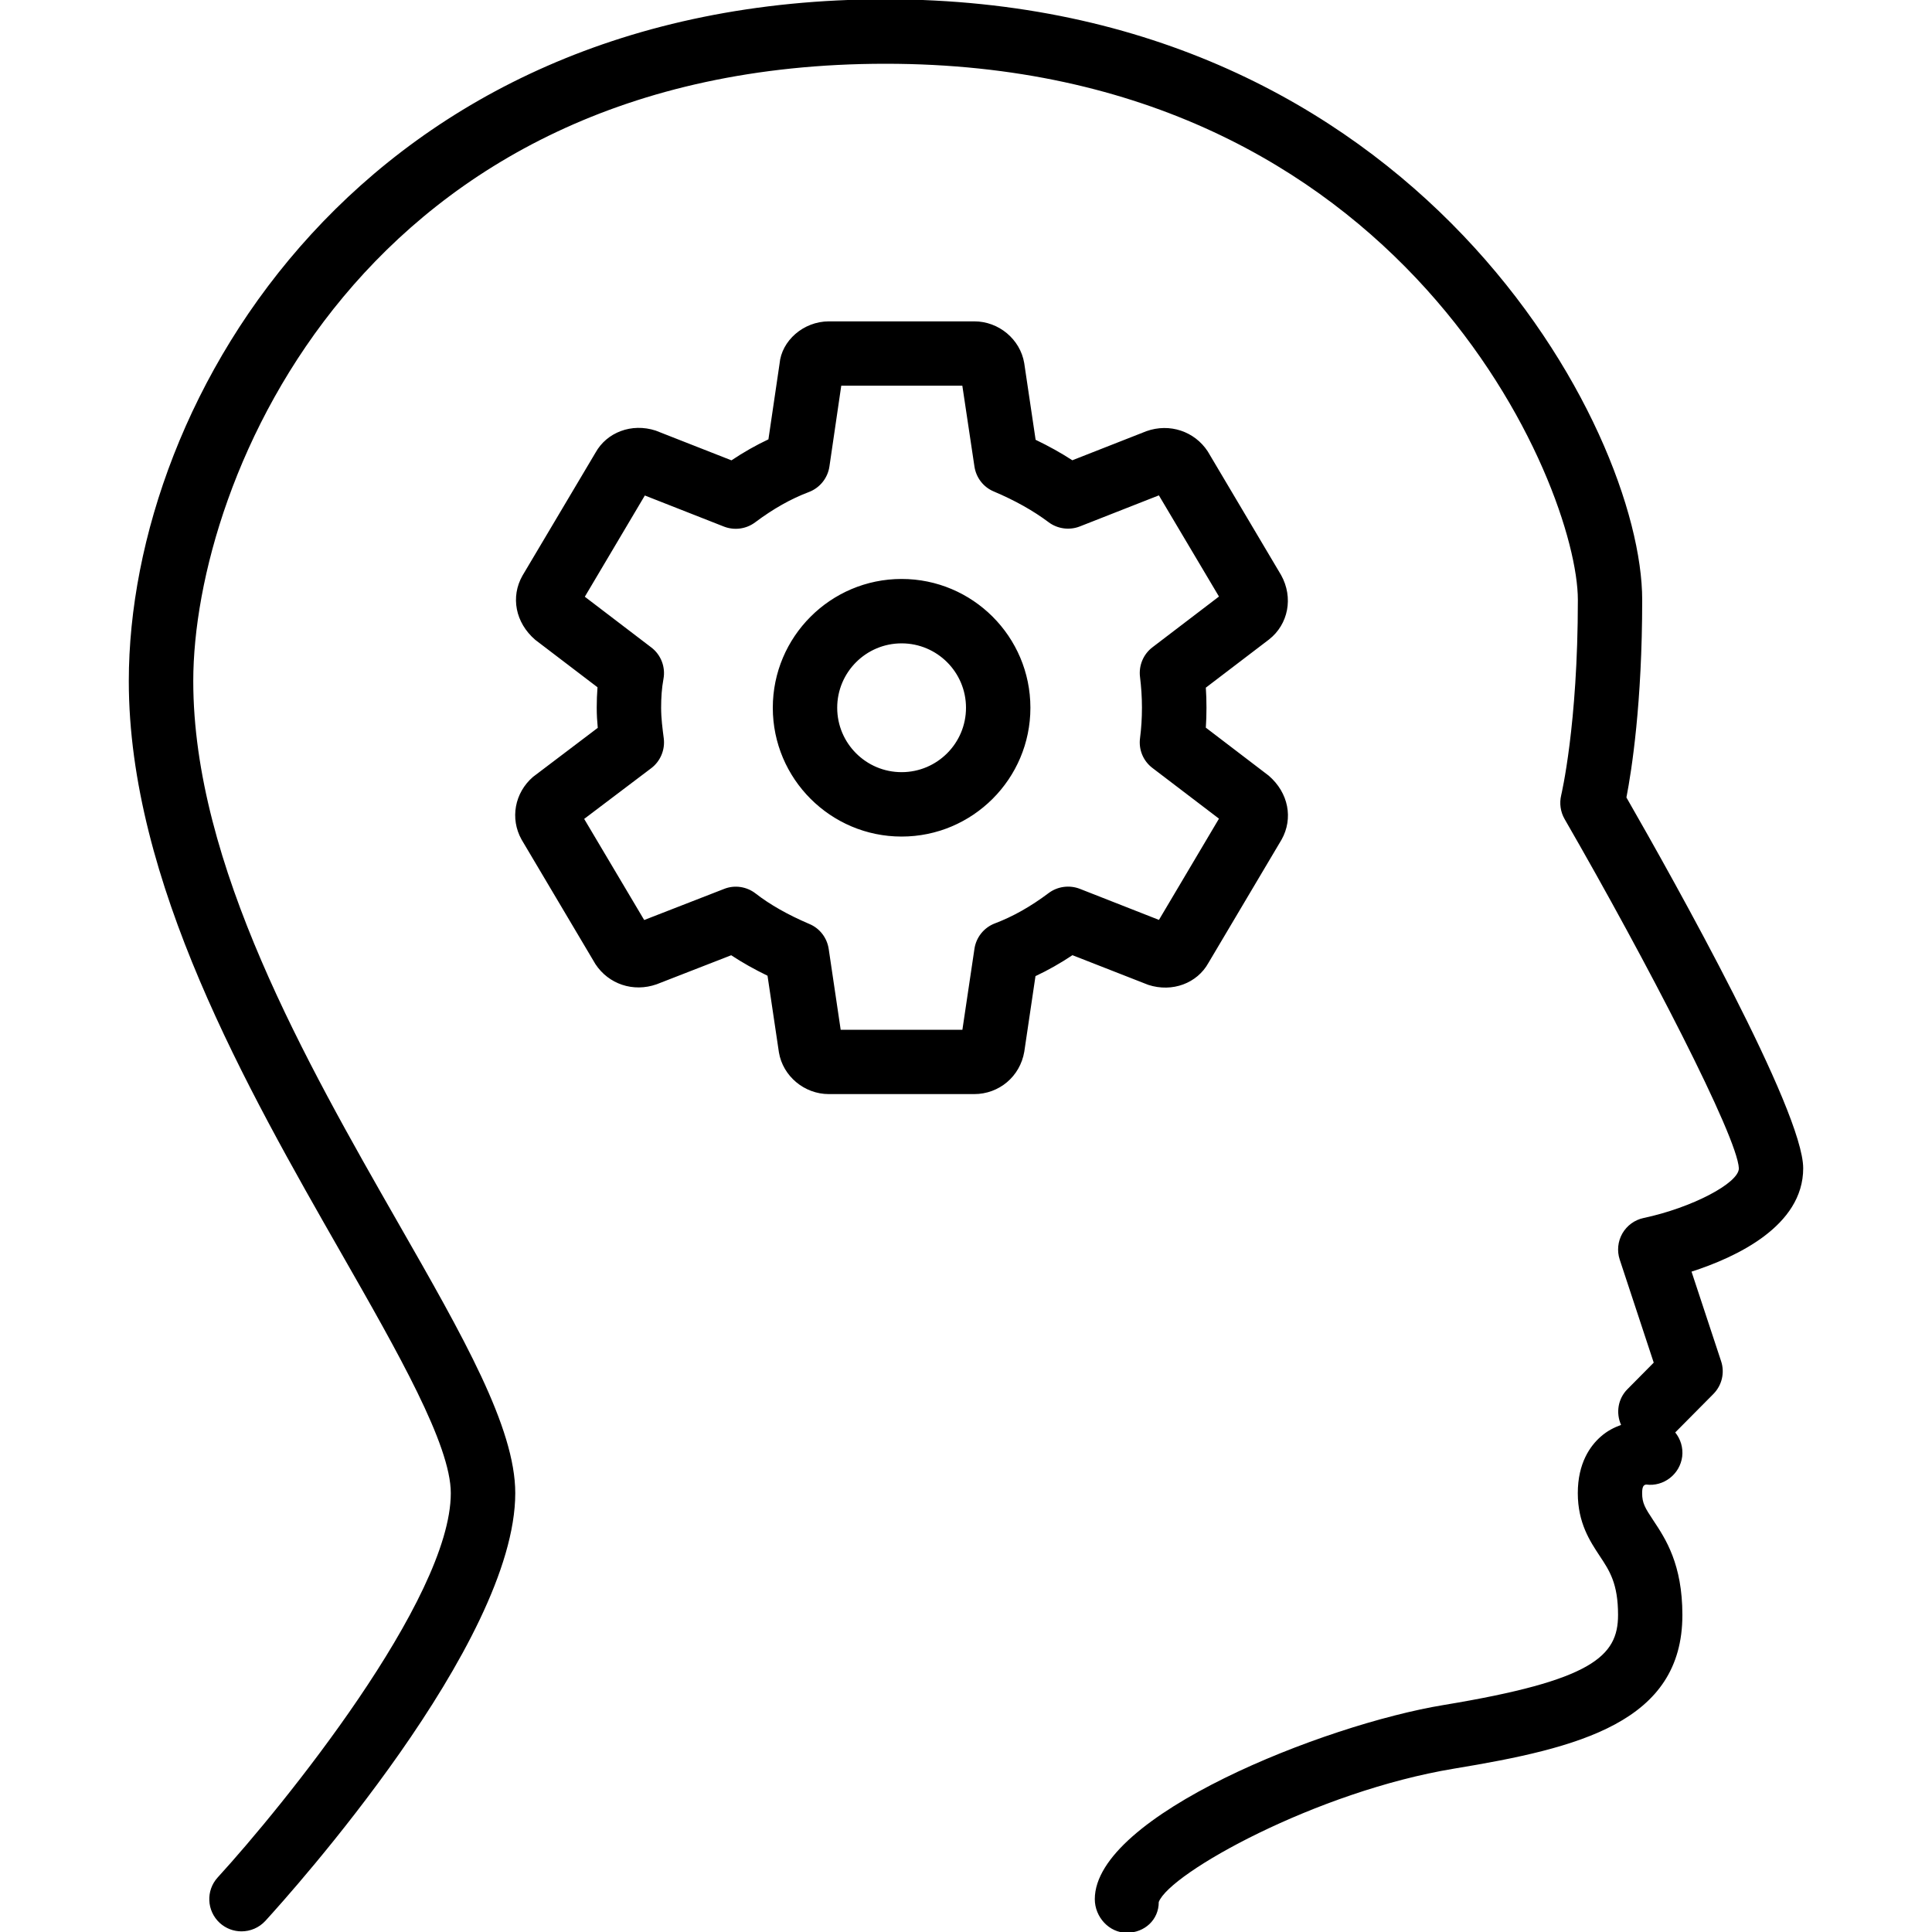 <?xml version="1.0" encoding="iso-8859-1"?>
<!-- Generator: Adobe Illustrator 19.0.0, SVG Export Plug-In . SVG Version: 6.00 Build 0)  -->
<svg version="1.1" id="Layer_1" xmlns="http://www.w3.org/2000/svg" xmlns:xlink="http://www.w3.org/1999/xlink" x="0px" y="0px"
	 viewBox="0 0 30 30" style="enable-background:new 0 0 30 30;" xml:space="preserve">
<g>
	<g>
		<path d="M14,8.99c-1.103,0-2,0.897-2,2c0,1.103,0.897,2,2,2c1.103,0,2-0.897,2-2C16,9.886,15.103,8.99,14,8.99z M14,11.99
			c-0.552,0-1-0.448-1-1s0.448-1,1-1s1,0.448,1,1S14.552,11.99,14,11.99z M18.765,14.951l1.136-1.915
			c0.182-0.326,0.109-0.725-0.201-0.992l-0.976-0.745c0.007-0.101,0.01-0.205,0.01-0.31c0-0.107-0.003-0.209-0.01-0.311l0.981-0.748
			c0.3-0.235,0.382-0.651,0.188-1l-1.14-1.922c-0.205-0.311-0.591-0.441-0.951-0.313l-1.151,0.452
			c-0.175-0.114-0.366-0.22-0.57-0.318l-0.177-1.191c-0.062-0.37-0.395-0.648-0.775-0.648h-2.257c-0.398,0-0.736,0.302-0.767,0.657
			l-0.173,1.175c-0.193,0.091-0.384,0.199-0.574,0.326l-1.177-0.462C9.808,6.565,9.422,6.713,9.247,7.029L8.112,8.94
			C7.928,9.266,8,9.667,8.311,9.935l0.967,0.737c-0.008,0.103-0.012,0.209-0.012,0.317c0,0.107,0.006,0.21,0.016,0.313l-1.006,0.762
			c-0.285,0.247-0.359,0.647-0.177,0.973c0.002,0.004,0.004,0.008,0.007,0.012l1.14,1.922c0.204,0.31,0.586,0.441,0.95,0.313
			l1.158-0.451c0.171,0.113,0.358,0.218,0.564,0.318l0.177,1.19c0.062,0.37,0.395,0.648,0.775,0.648h2.257
			c0.386,0,0.712-0.272,0.778-0.658l0.174-1.174c0.194-0.091,0.385-0.199,0.574-0.325l1.178,0.461
			C18.204,15.414,18.59,15.268,18.765,14.951z M16.284,13.867c-0.28,0.21-0.554,0.365-0.837,0.472
			c-0.169,0.065-0.29,0.216-0.316,0.395l-0.187,1.256h-1.89l-0.186-1.255c-0.026-0.173-0.139-0.32-0.299-0.387
			c-0.333-0.142-0.614-0.301-0.836-0.474c-0.139-0.108-0.326-0.136-0.489-0.071l-1.241,0.483l-0.932-1.57l1.042-0.788
			c0.142-0.108,0.216-0.284,0.194-0.462c-0.02-0.156-0.041-0.311-0.041-0.476c0-0.155,0.009-0.3,0.036-0.446
			c0.035-0.185-0.038-0.376-0.188-0.49L9.081,9.266l0.932-1.572l1.229,0.483c0.159,0.062,0.343,0.039,0.482-0.065
			c0.282-0.211,0.556-0.366,0.837-0.472c0.17-0.065,0.291-0.216,0.318-0.395l0.184-1.256h1.88l0.188,1.255
			c0.026,0.173,0.139,0.32,0.299,0.387c0.329,0.139,0.616,0.3,0.854,0.479c0.138,0.103,0.323,0.127,0.482,0.065l1.229-0.483
			l0.933,1.571l-1.033,0.788c-0.142,0.108-0.215,0.284-0.193,0.461c0.019,0.156,0.03,0.311,0.03,0.476
			c0,0.165-0.01,0.321-0.03,0.476c-0.023,0.177,0.05,0.353,0.193,0.461l1.033,0.787l-0.932,1.572l-1.23-0.483
			C16.607,13.74,16.423,13.763,16.284,13.867z M28,18.141c0-0.889-1.988-4.439-2.745-5.758c0.081-0.417,0.245-1.462,0.245-3.068
			c0-2.654-3.495-9.326-11.75-9.326C5.646-0.011,2,6.18,2,10.576c0,3.113,1.833,6.319,3.306,8.896C6.177,20.997,7,22.435,7,23.185
			c0,1.65-2.612,4.866-3.619,5.967c-0.187,0.204-0.172,0.52,0.031,0.707c0.097,0.088,0.217,0.131,0.338,0.131
			c0.136,0,0.271-0.055,0.37-0.162c0.397-0.435,3.881-4.309,3.881-6.643c0-1.016-0.805-2.425-1.826-4.209
			c-1.414-2.474-3.174-5.552-3.174-8.399c0-3.128,2.628-9.587,10.75-9.587c8.062,0,10.75,6.563,10.75,8.326
			c0,1.949-0.257,3.022-0.259,3.033c-0.03,0.125-0.011,0.258,0.053,0.369c1.285,2.228,2.685,4.936,2.706,5.424
			c0,0.23-0.733,0.613-1.479,0.771c-0.139,0.029-0.259,0.117-0.33,0.24c-0.07,0.123-0.086,0.27-0.041,0.406l0.528,1.6l-0.408,0.412
			c-0.15,0.151-0.181,0.372-0.099,0.555c-0.106,0.039-0.215,0.092-0.318,0.184c-0.162,0.143-0.354,0.41-0.354,0.875
			c0,0.464,0.19,0.748,0.341,0.977c0.152,0.229,0.284,0.427,0.284,0.915c0,0.644-0.405,1.018-2.706,1.398
			C20.558,26.781,17,28.195,17,29.49c0,0.276,0.221,0.522,0.497,0.522s0.497-0.202,0.496-0.477c0.168-0.449,2.446-1.718,4.587-2.072
			c1.94-0.32,3.544-0.72,3.544-2.385c0-0.79-0.261-1.183-0.451-1.469c-0.129-0.194-0.174-0.269-0.174-0.423
			c0-0.097,0.02-0.129,0.063-0.134c0.27,0.036,0.524-0.16,0.559-0.434c0.017-0.14-0.026-0.273-0.108-0.375l0.592-0.597
			c0.133-0.134,0.18-0.331,0.12-0.51l-0.459-1.39C26.958,19.523,28,19.039,28,18.141z"/>
	</g>
</g>
</svg>
